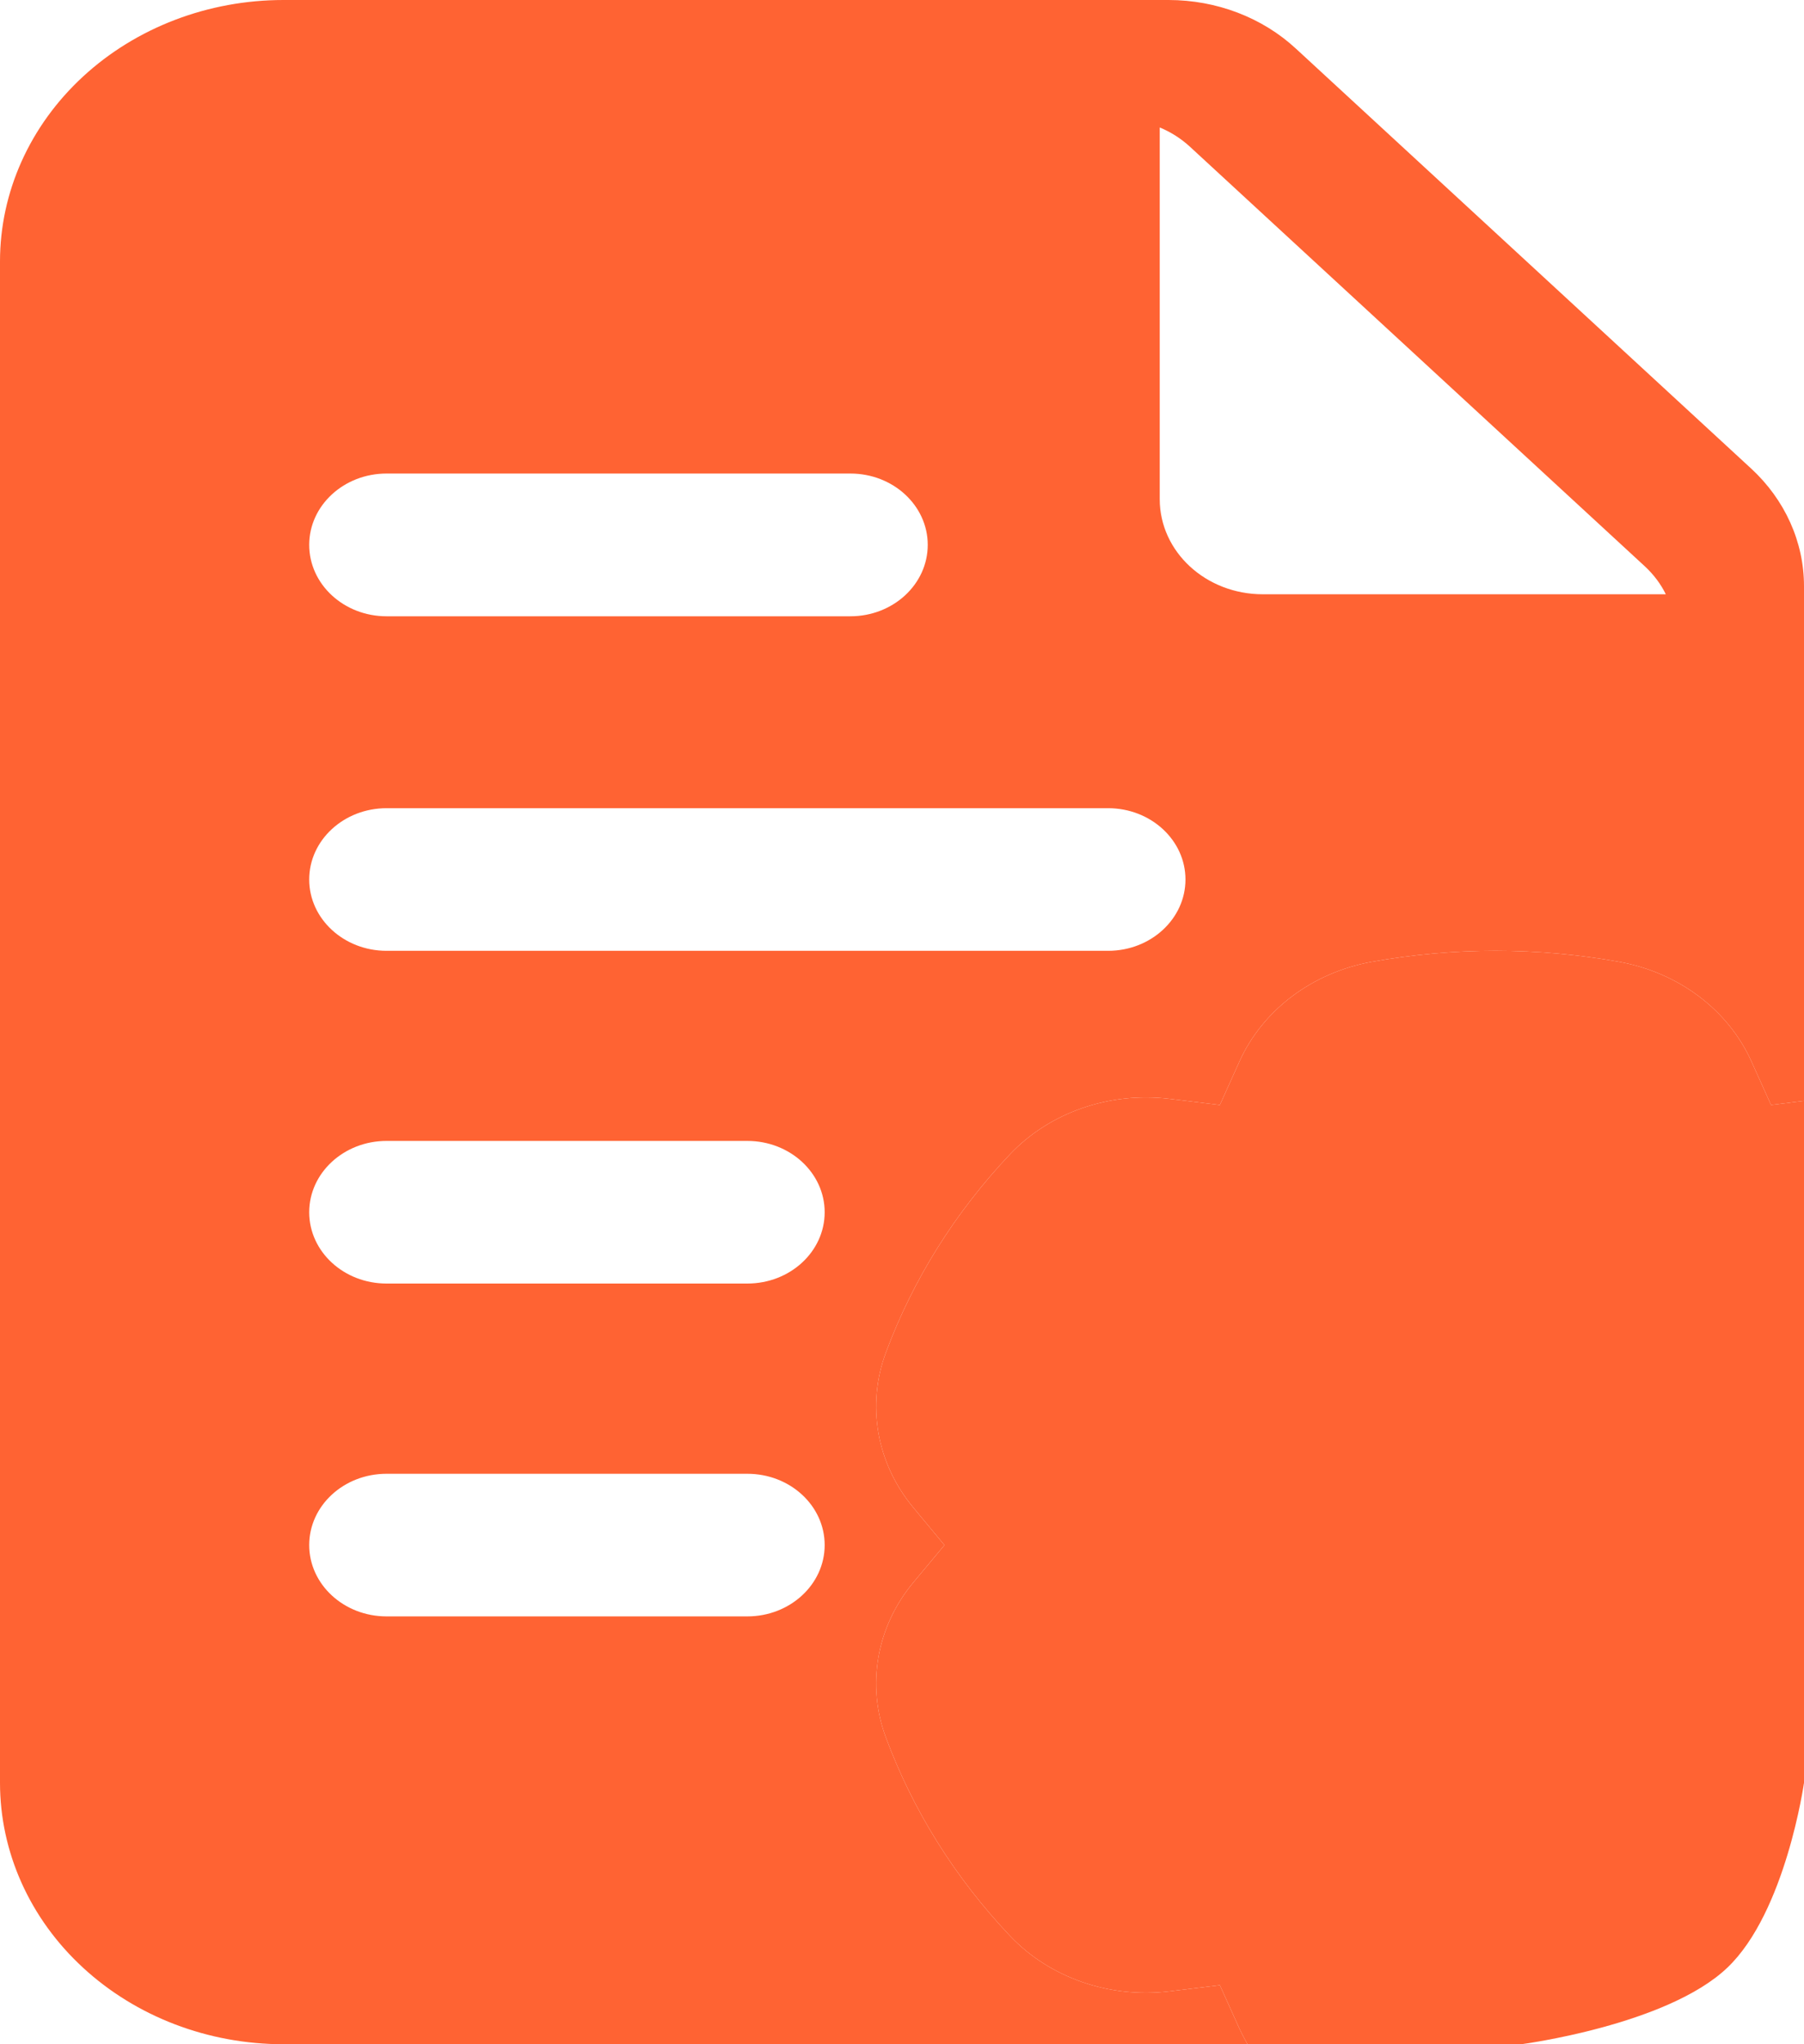 <svg width="15" height="17" viewBox="0 0 15 17" fill="none" xmlns="http://www.w3.org/2000/svg">
<path fill-rule="evenodd" clip-rule="evenodd" d="M10.373 17H2.357C1.731 17 1.132 16.771 0.69 16.363C0.248 15.956 0 15.402 0 14.826V2.174C0 1.598 0.248 1.045 0.69 0.637C1.132 0.229 1.731 0 2.357 0H9.716C10.114 0 10.496 0.145 10.777 0.406L14.56 3.896C14.841 4.155 15 4.507 15 4.874V9.155L14.726 9.189C14.645 9.009 14.563 8.827 14.563 8.827C14.37 8.399 13.959 8.089 13.466 7.999C12.785 7.876 12.084 7.876 11.403 7.999C10.911 8.089 10.499 8.399 10.306 8.827L10.143 9.189C9.935 9.163 9.723 9.138 9.723 9.138C9.225 9.078 8.727 9.251 8.397 9.6C7.941 10.083 7.591 10.642 7.366 11.248C7.203 11.686 7.289 12.17 7.594 12.537L7.853 12.849C7.725 13.003 7.594 13.16 7.594 13.16C7.289 13.527 7.203 14.012 7.366 14.449C7.591 15.056 7.941 15.615 8.397 16.098C8.727 16.447 9.225 16.62 9.723 16.56L10.143 16.509C10.224 16.689 10.306 16.871 10.306 16.871C10.327 16.915 10.349 16.958 10.373 17ZM9.643 1.06V4.151C9.643 4.588 10.026 4.942 10.5 4.942H13.851C13.809 4.856 13.75 4.778 13.677 4.71L9.894 1.22C9.82 1.152 9.735 1.098 9.643 1.06ZM3.214 5.125H7.071C7.426 5.125 7.714 4.859 7.714 4.531C7.714 4.204 7.426 3.938 7.071 3.938H3.214C2.859 3.938 2.571 4.204 2.571 4.531C2.571 4.859 2.859 5.125 3.214 5.125ZM3.214 13.442H6.214C6.569 13.442 6.857 13.176 6.857 12.849C6.857 12.521 6.569 12.256 6.214 12.256H3.214C2.859 12.256 2.571 12.521 2.571 12.849C2.571 13.176 2.859 13.442 3.214 13.442ZM3.214 10.674H6.214C6.569 10.674 6.857 10.409 6.857 10.081C6.857 9.754 6.569 9.488 6.214 9.488H3.214C2.859 9.488 2.571 9.754 2.571 10.081C2.571 10.409 2.859 10.674 3.214 10.674ZM3.214 7.907H9.214C9.569 7.907 9.857 7.641 9.857 7.314C9.857 6.987 9.569 6.721 9.214 6.721H3.214C2.859 6.721 2.571 6.987 2.571 7.314C2.571 7.641 2.859 7.907 3.214 7.907Z" fill="#FF6333"/>
<path d="M15 9.155L14.726 9.189C14.645 9.009 14.563 8.827 14.563 8.827C14.37 8.399 13.959 8.089 13.466 7.999C12.785 7.876 12.084 7.876 11.403 7.999C10.911 8.089 10.499 8.399 10.306 8.827L10.143 9.189C9.935 9.163 9.723 9.138 9.723 9.138C9.225 9.078 8.727 9.251 8.397 9.6C7.941 10.083 7.591 10.642 7.366 11.248C7.203 11.686 7.289 12.17 7.594 12.537L7.853 12.849C7.725 13.003 7.594 13.16 7.594 13.16C7.289 13.527 7.203 14.012 7.366 14.449C7.591 15.056 7.941 15.615 8.397 16.098C8.727 16.447 9.225 16.62 9.723 16.56L10.143 16.509C10.224 16.689 10.306 16.871 10.306 16.871C10.327 16.915 10.349 16.958 10.373 17H12.649C12.649 17 13.861 16.842 14.363 16.363C14.848 15.901 15 14.826 15 14.826V9.155Z" fill="#FF6333"/>
</svg>
